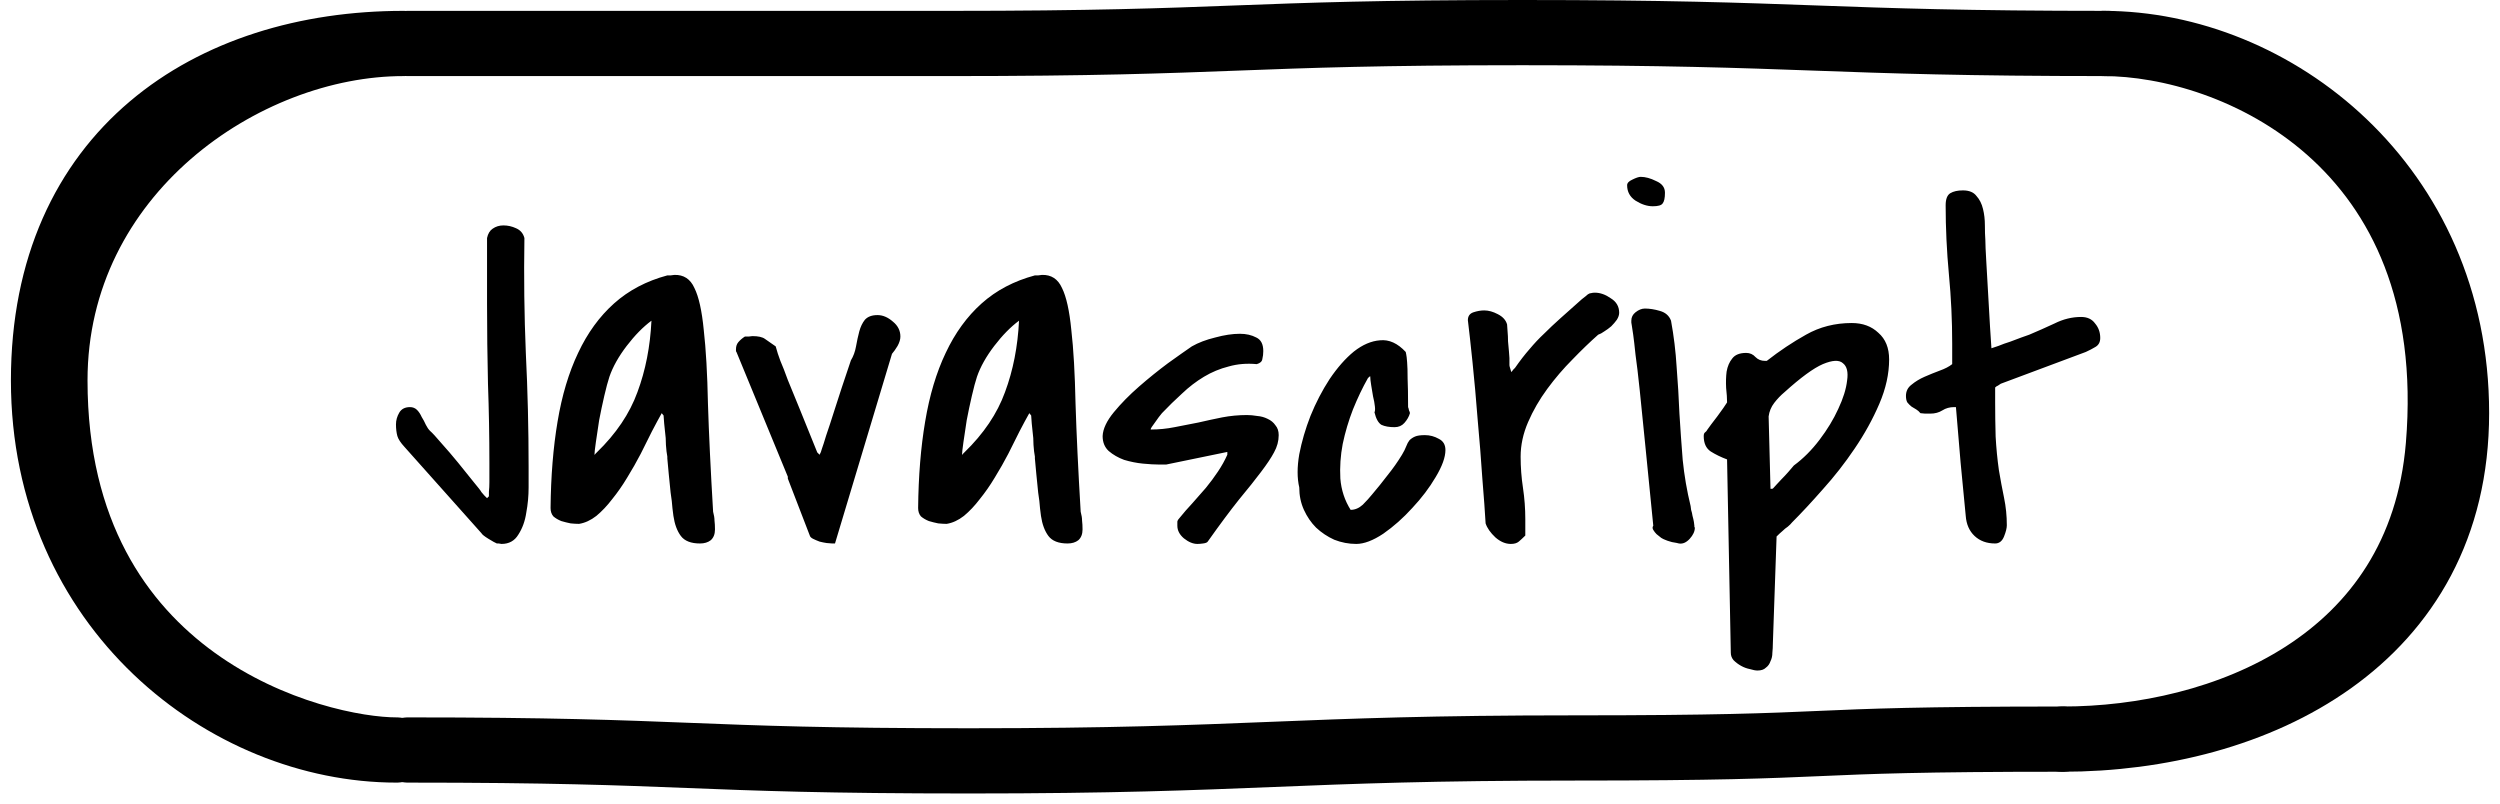 <svg width="115" height="37" viewBox="0 0 115 37" fill="none" xmlns="http://www.w3.org/2000/svg">
<g filter="url(#filter0_i_4585_2503)">
<path d="M109.022 7.612C112.541 11.693 112.541 20.366 112.541 20.366C112.731 28.212 106.276 34.5 98.02 34.5C98.02 31.552 98.019 2.001 98.019 2.001C101.163 1.661 105.502 3.531 109.022 7.612Z" fill="white"/>
<path d="M18.768 2H98.019V34.5C98.019 34.5 86.264 34.205 73.275 34.5C66.027 34.665 50.809 35.5 45.366 35.5C30.167 35.5 18.768 34.5 18.768 34.5V2Z" fill="white"/>
<path d="M5.145 27.943C0.335 22.361 1.478 11.5 5.145 8C8.813 4.5 8.605 4.5 11.957 3.5C15.308 2.5 18.767 2 18.767 2V34.5C13.193 34.5 9.955 33.525 5.145 27.943Z" fill="white"/>
</g>
<path d="M18.768 34.5C31.907 34.5 31.458 35 44.59 35C57.729 35 59.312 34.406 72.451 34.406C85.59 34.406 81.737 34 94.876 34" stroke="black" stroke-width="3" stroke-miterlimit="10" stroke-linecap="round" stroke-linejoin="round"/>
<path d="M2.002 17.5C2.002 7 9.649 2 18.555 2C11.22 2 2.526 8 2.526 17.5C2.526 31.5 14.576 34.5 18.244 34.5C10.385 34.5 2.002 28 2.002 17.5Z" stroke="black" stroke-width="3" stroke-linecap="round" stroke-linejoin="round"/>
<path d="M113 19C113 29.5 103.782 34 94.876 34C102.211 34 111.33 30.5 112.165 20.5C113.33 6.544 102.735 2 96.759 2C104.617 2 113 8.5 113 19Z" stroke="black" stroke-width="3" stroke-linecap="round" stroke-linejoin="round"/>
<path d="M18.768 2C31.916 2 30.556 2 43.698 2C56.846 2 56.886 1.5 70.035 1.5C83.183 1.5 83.823 2 96.972 2" stroke="black" stroke-width="3" stroke-miterlimit="10" stroke-linecap="round" stroke-linejoin="round"/>
<path d="M18.215 19.521C18.215 19.335 18.265 19.156 18.365 18.984C18.465 18.812 18.63 18.727 18.859 18.727C18.988 18.727 19.096 18.77 19.182 18.855C19.268 18.941 19.339 19.049 19.396 19.178C19.468 19.292 19.533 19.414 19.59 19.543C19.647 19.658 19.712 19.751 19.783 19.822C19.884 19.908 20.055 20.094 20.299 20.381C20.557 20.667 20.814 20.968 21.072 21.283C21.33 21.598 21.566 21.892 21.781 22.164C21.996 22.422 22.118 22.579 22.146 22.637C22.175 22.665 22.218 22.715 22.275 22.787C22.333 22.844 22.376 22.887 22.404 22.916L22.49 22.83C22.49 22.816 22.49 22.744 22.49 22.615C22.505 22.486 22.512 22.343 22.512 22.186C22.512 22.028 22.512 21.87 22.512 21.713C22.512 21.541 22.512 21.405 22.512 21.305C22.512 20.073 22.49 18.855 22.447 17.652C22.419 16.435 22.404 15.21 22.404 13.979V10.949C22.447 10.749 22.533 10.605 22.662 10.52C22.805 10.419 22.97 10.369 23.156 10.369C23.357 10.369 23.55 10.412 23.736 10.498C23.937 10.584 24.066 10.734 24.123 10.949C24.094 12.74 24.116 14.501 24.188 16.234C24.273 17.967 24.316 19.722 24.316 21.498C24.316 21.713 24.316 22.021 24.316 22.422C24.316 22.809 24.281 23.195 24.209 23.582C24.152 23.969 24.03 24.305 23.844 24.592C23.672 24.878 23.414 25.021 23.07 25.021C23.042 25.021 22.999 25.014 22.941 25C22.898 25 22.87 25 22.855 25C22.784 24.971 22.655 24.9 22.469 24.785C22.283 24.671 22.175 24.585 22.146 24.527L18.602 20.553C18.43 20.366 18.322 20.202 18.279 20.059C18.236 19.901 18.215 19.722 18.215 19.521ZM30.439 19.006C30.311 19.235 30.16 19.514 29.988 19.844C29.831 20.159 29.659 20.503 29.473 20.875C29.287 21.233 29.079 21.598 28.85 21.971C28.635 22.329 28.406 22.658 28.162 22.959C27.933 23.26 27.689 23.518 27.432 23.732C27.174 23.933 26.909 24.055 26.637 24.098C26.522 24.098 26.393 24.09 26.25 24.076C26.107 24.047 25.963 24.012 25.82 23.969C25.677 23.912 25.555 23.84 25.455 23.754C25.369 23.654 25.326 23.525 25.326 23.367C25.34 21.906 25.448 20.581 25.648 19.393C25.849 18.189 26.164 17.137 26.594 16.234C27.023 15.318 27.575 14.559 28.248 13.957C28.921 13.355 29.738 12.926 30.697 12.668C30.726 12.668 30.776 12.668 30.848 12.668C30.934 12.654 30.991 12.646 31.02 12.646C31.449 12.632 31.757 12.833 31.943 13.248C32.144 13.649 32.287 14.294 32.373 15.182C32.473 16.055 32.538 17.187 32.566 18.576C32.609 19.951 32.688 21.605 32.803 23.539C32.846 23.697 32.867 23.833 32.867 23.947C32.882 24.062 32.889 24.198 32.889 24.355C32.889 24.57 32.824 24.735 32.695 24.85C32.566 24.95 32.402 25 32.201 25C31.786 25 31.492 24.885 31.32 24.656C31.148 24.427 31.034 24.119 30.977 23.732C30.977 23.718 30.962 23.604 30.934 23.389C30.919 23.174 30.891 22.93 30.848 22.658C30.819 22.372 30.79 22.085 30.762 21.799C30.733 21.512 30.712 21.276 30.697 21.09V21.004C30.669 20.861 30.647 20.682 30.633 20.467C30.633 20.252 30.619 20.044 30.59 19.844C30.561 19.6 30.54 19.357 30.525 19.113L30.439 19.006ZM29.967 14.752C29.58 15.038 29.201 15.425 28.828 15.912C28.456 16.399 28.191 16.872 28.033 17.33C27.962 17.545 27.883 17.838 27.797 18.211C27.711 18.583 27.632 18.956 27.561 19.328C27.503 19.686 27.453 20.023 27.41 20.338C27.367 20.639 27.346 20.832 27.346 20.918C27.36 20.918 27.374 20.904 27.389 20.875C27.417 20.846 27.439 20.825 27.453 20.811C28.341 19.951 28.964 19.027 29.322 18.039C29.695 17.037 29.91 15.941 29.967 14.752ZM36.24 21.928L33.877 16.191C33.863 16.177 33.855 16.163 33.855 16.148V16.062C33.855 15.934 33.891 15.826 33.963 15.74C34.049 15.64 34.149 15.554 34.264 15.482C34.292 15.482 34.35 15.482 34.435 15.482C34.522 15.468 34.579 15.461 34.607 15.461C34.88 15.461 35.073 15.504 35.188 15.59C35.316 15.676 35.481 15.79 35.682 15.934C35.739 16.148 35.81 16.37 35.897 16.6C35.997 16.829 36.111 17.122 36.24 17.48C36.383 17.824 36.562 18.261 36.777 18.791C36.992 19.321 37.264 19.994 37.594 20.811L37.701 20.918C37.744 20.846 37.78 20.753 37.809 20.639C37.852 20.524 37.916 20.324 38.002 20.037C38.102 19.751 38.238 19.335 38.41 18.791C38.582 18.247 38.825 17.509 39.141 16.578C39.255 16.392 39.334 16.177 39.377 15.934C39.42 15.69 39.47 15.461 39.527 15.246C39.585 15.031 39.671 14.852 39.785 14.709C39.914 14.566 40.107 14.494 40.365 14.494C40.609 14.494 40.845 14.594 41.074 14.795C41.303 14.981 41.418 15.21 41.418 15.482C41.418 15.611 41.375 15.755 41.289 15.912C41.203 16.055 41.117 16.177 41.031 16.277L38.41 25H38.281C38.224 25 38.138 24.993 38.023 24.979C37.923 24.964 37.816 24.943 37.701 24.914C37.587 24.871 37.486 24.828 37.4 24.785C37.315 24.742 37.264 24.692 37.25 24.635L36.24 22.014V21.928ZM47.348 19.006C47.219 19.235 47.068 19.514 46.897 19.844C46.739 20.159 46.567 20.503 46.381 20.875C46.195 21.233 45.987 21.598 45.758 21.971C45.543 22.329 45.314 22.658 45.07 22.959C44.841 23.26 44.598 23.518 44.34 23.732C44.082 23.933 43.817 24.055 43.545 24.098C43.43 24.098 43.301 24.09 43.158 24.076C43.015 24.047 42.872 24.012 42.728 23.969C42.585 23.912 42.464 23.84 42.363 23.754C42.277 23.654 42.234 23.525 42.234 23.367C42.249 21.906 42.356 20.581 42.557 19.393C42.757 18.189 43.072 17.137 43.502 16.234C43.932 15.318 44.483 14.559 45.156 13.957C45.829 13.355 46.646 12.926 47.605 12.668C47.634 12.668 47.684 12.668 47.756 12.668C47.842 12.654 47.899 12.646 47.928 12.646C48.357 12.632 48.665 12.833 48.852 13.248C49.052 13.649 49.195 14.294 49.281 15.182C49.382 16.055 49.446 17.187 49.475 18.576C49.518 19.951 49.596 21.605 49.711 23.539C49.754 23.697 49.775 23.833 49.775 23.947C49.79 24.062 49.797 24.198 49.797 24.355C49.797 24.57 49.732 24.735 49.603 24.85C49.475 24.95 49.31 25 49.109 25C48.694 25 48.4 24.885 48.228 24.656C48.057 24.427 47.942 24.119 47.885 23.732C47.885 23.718 47.87 23.604 47.842 23.389C47.828 23.174 47.799 22.93 47.756 22.658C47.727 22.372 47.699 22.085 47.67 21.799C47.641 21.512 47.62 21.276 47.605 21.09V21.004C47.577 20.861 47.555 20.682 47.541 20.467C47.541 20.252 47.527 20.044 47.498 19.844C47.469 19.6 47.448 19.357 47.434 19.113L47.348 19.006ZM46.875 14.752C46.488 15.038 46.109 15.425 45.736 15.912C45.364 16.399 45.099 16.872 44.941 17.33C44.87 17.545 44.791 17.838 44.705 18.211C44.619 18.583 44.54 18.956 44.469 19.328C44.411 19.686 44.361 20.023 44.318 20.338C44.275 20.639 44.254 20.832 44.254 20.918C44.268 20.918 44.283 20.904 44.297 20.875C44.325 20.846 44.347 20.825 44.361 20.811C45.249 19.951 45.872 19.027 46.23 18.039C46.603 17.037 46.818 15.941 46.875 14.752ZM54.158 24.184C54.158 24.112 54.158 24.047 54.158 23.99C54.172 23.933 54.208 23.876 54.266 23.818C54.438 23.604 54.631 23.381 54.846 23.152C55.06 22.909 55.268 22.672 55.469 22.443C55.669 22.2 55.855 21.949 56.027 21.691C56.199 21.434 56.342 21.176 56.457 20.918V20.789L53.643 21.369H53.32C53.12 21.369 52.869 21.355 52.568 21.326C52.282 21.297 51.995 21.24 51.709 21.154C51.437 21.054 51.2 20.918 51 20.746C50.814 20.574 50.721 20.345 50.721 20.059C50.735 19.729 50.907 19.364 51.236 18.963C51.566 18.562 51.953 18.168 52.397 17.781C52.84 17.395 53.285 17.037 53.728 16.707C54.187 16.378 54.552 16.12 54.824 15.934C55.125 15.762 55.483 15.626 55.898 15.525C56.314 15.411 56.693 15.354 57.037 15.354C57.324 15.354 57.574 15.411 57.789 15.525C58.004 15.626 58.111 15.833 58.111 16.148C58.111 16.277 58.097 16.399 58.068 16.514C58.054 16.628 57.968 16.707 57.81 16.75C57.352 16.707 56.922 16.743 56.522 16.857C56.12 16.958 55.741 17.115 55.383 17.33C55.025 17.545 54.688 17.803 54.373 18.104C54.058 18.39 53.75 18.691 53.449 19.006C53.363 19.106 53.256 19.249 53.127 19.436C52.998 19.607 52.934 19.708 52.934 19.736V19.758C53.306 19.758 53.671 19.722 54.029 19.65C54.402 19.579 54.767 19.507 55.125 19.436C55.497 19.35 55.863 19.271 56.221 19.199C56.593 19.128 56.973 19.092 57.359 19.092C57.503 19.092 57.66 19.106 57.832 19.135C58.004 19.149 58.161 19.192 58.305 19.264C58.462 19.335 58.584 19.436 58.67 19.564C58.77 19.679 58.82 19.829 58.82 20.016C58.82 20.288 58.749 20.553 58.605 20.811C58.477 21.054 58.276 21.355 58.004 21.713C57.746 22.057 57.41 22.479 56.994 22.98C56.593 23.482 56.113 24.126 55.555 24.914C55.526 24.957 55.454 24.986 55.34 25C55.24 25.014 55.154 25.021 55.082 25.021C54.882 25.021 54.674 24.936 54.459 24.764C54.258 24.592 54.158 24.398 54.158 24.184ZM59.766 22.422C59.665 21.992 59.665 21.484 59.766 20.896C59.88 20.309 60.052 19.722 60.281 19.135C60.525 18.533 60.818 17.967 61.162 17.438C61.52 16.908 61.893 16.485 62.279 16.17C62.68 15.855 63.081 15.683 63.482 15.654C63.898 15.611 64.292 15.79 64.664 16.191C64.664 16.206 64.671 16.241 64.686 16.299C64.7 16.356 64.714 16.478 64.728 16.664C64.743 16.836 64.75 17.087 64.75 17.416C64.764 17.731 64.772 18.168 64.772 18.727C64.786 18.755 64.8 18.805 64.814 18.877C64.843 18.934 64.857 18.977 64.857 19.006C64.814 19.163 64.728 19.314 64.6 19.457C64.485 19.586 64.335 19.65 64.148 19.65C63.905 19.65 63.704 19.615 63.547 19.543C63.404 19.457 63.296 19.264 63.225 18.963C63.253 18.92 63.26 18.834 63.246 18.705C63.232 18.562 63.203 18.404 63.16 18.232C63.132 18.061 63.103 17.889 63.074 17.717C63.046 17.545 63.031 17.409 63.031 17.309C63.017 17.309 62.995 17.323 62.967 17.352C62.953 17.366 62.938 17.38 62.924 17.395C62.68 17.824 62.451 18.304 62.236 18.834C62.036 19.35 61.878 19.88 61.764 20.424C61.663 20.954 61.628 21.484 61.656 22.014C61.699 22.544 61.857 23.023 62.129 23.453C62.329 23.453 62.516 23.374 62.688 23.217C62.859 23.045 63.003 22.887 63.117 22.744C63.361 22.458 63.597 22.164 63.826 21.863C64.07 21.562 64.292 21.247 64.492 20.918C64.578 20.775 64.643 20.646 64.686 20.531C64.728 20.417 64.779 20.324 64.836 20.252C64.908 20.18 64.993 20.123 65.094 20.08C65.194 20.037 65.344 20.016 65.545 20.016C65.774 20.016 65.989 20.073 66.189 20.188C66.39 20.288 66.49 20.46 66.49 20.703C66.49 21.033 66.34 21.448 66.039 21.949C65.753 22.436 65.394 22.909 64.965 23.367C64.549 23.826 64.106 24.219 63.633 24.549C63.16 24.864 62.745 25.021 62.387 25.021C62.043 25.021 61.706 24.957 61.377 24.828C61.062 24.685 60.783 24.499 60.539 24.27C60.31 24.04 60.124 23.768 59.98 23.453C59.837 23.138 59.766 22.794 59.766 22.422ZM68.338 24.076C68.309 23.561 68.259 22.873 68.188 22.014C68.13 21.14 68.059 20.238 67.973 19.307C67.901 18.376 67.822 17.495 67.736 16.664C67.65 15.833 67.579 15.189 67.522 14.73C67.522 14.544 67.607 14.422 67.779 14.365C67.951 14.308 68.116 14.279 68.273 14.279C68.474 14.279 68.682 14.337 68.897 14.451C69.126 14.566 69.269 14.723 69.326 14.924C69.326 14.981 69.333 15.088 69.348 15.246C69.362 15.389 69.369 15.54 69.369 15.697C69.383 15.855 69.398 16.012 69.412 16.17C69.426 16.313 69.434 16.413 69.434 16.471C69.434 16.557 69.434 16.621 69.434 16.664C69.434 16.707 69.434 16.75 69.434 16.793C69.434 16.822 69.441 16.857 69.455 16.9C69.469 16.943 69.491 17.015 69.519 17.115C69.548 17.087 69.577 17.051 69.606 17.008C69.648 16.965 69.677 16.936 69.691 16.922C69.921 16.592 70.143 16.306 70.357 16.062C70.572 15.805 70.794 15.568 71.023 15.354C71.253 15.124 71.503 14.888 71.775 14.645C72.062 14.387 72.391 14.093 72.764 13.764C72.85 13.692 72.914 13.642 72.957 13.613C73 13.57 73.036 13.542 73.064 13.527C73.107 13.499 73.15 13.484 73.193 13.484C73.236 13.47 73.294 13.463 73.365 13.463C73.609 13.463 73.852 13.549 74.096 13.721C74.353 13.878 74.482 14.1 74.482 14.387C74.482 14.487 74.447 14.594 74.375 14.709C74.303 14.809 74.217 14.909 74.117 15.01C74.017 15.096 73.909 15.175 73.795 15.246C73.695 15.318 73.602 15.368 73.516 15.396C73.143 15.726 72.749 16.105 72.334 16.535C71.919 16.951 71.532 17.402 71.174 17.889C70.816 18.376 70.522 18.884 70.293 19.414C70.064 19.944 69.949 20.474 69.949 21.004C69.949 21.491 69.985 21.971 70.057 22.443C70.128 22.916 70.164 23.396 70.164 23.883V24.635C70.049 24.749 69.949 24.842 69.863 24.914C69.777 24.986 69.656 25.021 69.498 25.021C69.255 25.021 69.018 24.921 68.789 24.721C68.56 24.506 68.409 24.291 68.338 24.076ZM76.051 24.184C75.908 22.751 75.786 21.527 75.686 20.51C75.585 19.493 75.499 18.641 75.428 17.953C75.356 17.266 75.292 16.721 75.234 16.32C75.191 15.905 75.156 15.597 75.127 15.396C75.098 15.182 75.077 15.038 75.062 14.967C75.048 14.895 75.041 14.852 75.041 14.838V14.752C75.041 14.594 75.106 14.466 75.234 14.365C75.378 14.251 75.521 14.193 75.664 14.193C75.879 14.193 76.108 14.229 76.352 14.301C76.609 14.372 76.781 14.523 76.867 14.752C76.996 15.454 77.082 16.163 77.125 16.879C77.182 17.595 77.225 18.311 77.254 19.027C77.297 19.729 77.347 20.438 77.404 21.154C77.476 21.87 77.598 22.579 77.769 23.281C77.769 23.31 77.777 23.367 77.791 23.453C77.82 23.539 77.841 23.632 77.856 23.732C77.884 23.833 77.906 23.926 77.92 24.012C77.934 24.098 77.941 24.155 77.941 24.184V24.227C77.941 24.241 77.949 24.255 77.963 24.27C77.963 24.441 77.884 24.613 77.727 24.785C77.569 24.957 77.404 25.029 77.232 25C77.189 24.986 77.082 24.964 76.91 24.936C76.753 24.893 76.645 24.857 76.588 24.828C76.545 24.814 76.488 24.785 76.416 24.742C76.344 24.685 76.273 24.628 76.201 24.57C76.144 24.513 76.094 24.449 76.051 24.377C76.008 24.305 76.008 24.241 76.051 24.184ZM74.848 8.521C74.848 8.421 74.926 8.335 75.084 8.264C75.256 8.178 75.385 8.135 75.471 8.135C75.686 8.135 75.922 8.199 76.18 8.328C76.452 8.443 76.588 8.622 76.588 8.865C76.588 9.109 76.552 9.273 76.481 9.359C76.423 9.445 76.273 9.488 76.029 9.488C75.772 9.488 75.507 9.402 75.234 9.23C74.977 9.059 74.848 8.822 74.848 8.521ZM79.445 21.133C79.173 21.033 78.922 20.911 78.693 20.768C78.478 20.624 78.371 20.388 78.371 20.059C78.371 19.973 78.393 19.915 78.436 19.887C78.478 19.858 78.514 19.815 78.543 19.758C78.572 19.715 78.629 19.636 78.715 19.521C78.801 19.407 78.894 19.285 78.994 19.156C79.094 19.013 79.188 18.884 79.273 18.77C79.359 18.641 79.417 18.555 79.445 18.512C79.445 18.326 79.431 18.104 79.402 17.846C79.388 17.574 79.395 17.323 79.424 17.094C79.467 16.85 79.553 16.65 79.682 16.492C79.811 16.32 80.025 16.234 80.326 16.234C80.498 16.234 80.641 16.299 80.756 16.428C80.87 16.542 81.014 16.6 81.186 16.6H81.272C81.859 16.141 82.46 15.74 83.076 15.396C83.706 15.038 84.408 14.859 85.182 14.859C85.683 14.859 86.091 15.01 86.406 15.31C86.736 15.597 86.9 16.005 86.9 16.535C86.9 17.194 86.75 17.874 86.449 18.576C86.148 19.278 85.769 19.965 85.311 20.639C84.867 21.297 84.38 21.921 83.85 22.508C83.334 23.095 82.861 23.604 82.432 24.033C82.389 24.09 82.324 24.155 82.238 24.227C82.152 24.284 82.074 24.348 82.002 24.42C81.916 24.491 81.823 24.578 81.723 24.678L81.551 29.619C81.551 29.748 81.544 29.884 81.529 30.027C81.529 30.171 81.501 30.299 81.443 30.414C81.4 30.543 81.329 30.643 81.228 30.715C81.143 30.801 81.014 30.844 80.842 30.844C80.756 30.844 80.641 30.822 80.498 30.779C80.355 30.751 80.219 30.701 80.09 30.629C79.961 30.557 79.846 30.471 79.746 30.371C79.66 30.271 79.617 30.156 79.617 30.027L79.445 21.133ZM81.443 22.486H81.529C81.544 22.486 81.587 22.443 81.658 22.357C81.744 22.271 81.837 22.171 81.938 22.057C82.052 21.942 82.159 21.828 82.26 21.713C82.374 21.584 82.46 21.484 82.518 21.412C82.947 21.097 83.341 20.703 83.699 20.23C84.057 19.758 84.344 19.285 84.559 18.812C84.788 18.326 84.924 17.889 84.967 17.502C85.024 17.115 84.96 16.85 84.773 16.707C84.602 16.549 84.294 16.564 83.85 16.75C83.42 16.936 82.833 17.366 82.088 18.039C81.916 18.182 81.758 18.347 81.615 18.533C81.472 18.719 81.386 18.927 81.357 19.156L81.443 22.486ZM89.887 18.727C89.686 18.727 89.507 18.777 89.35 18.877C89.192 18.977 89.006 19.027 88.791 19.027C88.762 19.027 88.684 19.027 88.555 19.027C88.44 19.013 88.368 19.006 88.34 19.006C88.283 18.934 88.218 18.877 88.147 18.834C88.075 18.791 88.003 18.748 87.932 18.705C87.86 18.648 87.796 18.583 87.738 18.512C87.695 18.44 87.674 18.34 87.674 18.211C87.674 17.996 87.76 17.824 87.932 17.695C88.103 17.552 88.304 17.43 88.533 17.33C88.762 17.23 88.992 17.137 89.221 17.051C89.464 16.965 89.658 16.865 89.801 16.75V15.805C89.801 14.745 89.751 13.685 89.65 12.625C89.55 11.551 89.5 10.491 89.5 9.445C89.5 9.159 89.572 8.973 89.715 8.887C89.858 8.801 90.051 8.758 90.295 8.758C90.581 8.758 90.789 8.844 90.918 9.016C91.061 9.173 91.162 9.374 91.219 9.617C91.276 9.846 91.305 10.097 91.305 10.369C91.305 10.627 91.312 10.849 91.326 11.035C91.326 11.221 91.341 11.551 91.369 12.023C91.398 12.496 91.426 12.997 91.455 13.527C91.484 14.057 91.512 14.559 91.541 15.031C91.57 15.504 91.591 15.833 91.606 16.02C91.663 16.005 91.77 15.969 91.928 15.912C92.1 15.841 92.279 15.776 92.465 15.719C92.651 15.647 92.823 15.583 92.981 15.525C93.152 15.468 93.274 15.425 93.346 15.396C93.718 15.239 94.105 15.067 94.506 14.881C94.907 14.68 95.315 14.58 95.731 14.58C96.017 14.58 96.232 14.68 96.375 14.881C96.533 15.067 96.611 15.289 96.611 15.547C96.611 15.733 96.54 15.869 96.397 15.955C96.253 16.041 96.103 16.12 95.945 16.191L92.035 17.652C91.992 17.681 91.949 17.71 91.906 17.738C91.863 17.753 91.82 17.781 91.777 17.824V18.512C91.777 19.013 91.784 19.536 91.799 20.08C91.828 20.61 91.878 21.126 91.949 21.627C92.021 22.057 92.1 22.479 92.186 22.895C92.272 23.31 92.314 23.732 92.314 24.162C92.314 24.291 92.272 24.463 92.186 24.678C92.1 24.893 91.963 25 91.777 25C91.391 25 91.076 24.885 90.832 24.656C90.588 24.427 90.453 24.119 90.424 23.732C90.352 22.988 90.273 22.171 90.188 21.283C90.116 20.395 90.044 19.543 89.973 18.727H89.887Z" fill="black"/>
<defs>
<filter id="filter0_i_4585_2503" x="1.952" y="1.962" width="110.593" height="33.538" filterUnits="userSpaceOnUse" color-interpolation-filters="sRGB">
<feFlood flood-opacity="0" result="BackgroundImageFix"/>
<feBlend mode="normal" in="SourceGraphic" in2="BackgroundImageFix" result="shape"/>
<feColorMatrix in="SourceAlpha" type="matrix" values="0 0 0 0 0 0 0 0 0 0 0 0 0 0 0 0 0 0 127 0" result="hardAlpha"/>
<feOffset dx="4" dy="4"/>
<feComposite in2="hardAlpha" operator="arithmetic" k2="-1" k3="1"/>
<feColorMatrix type="matrix" values="0 0 0 0 0.694 0 0 0 0 0.722 0 0 0 0 0.741 0 0 0 1 0"/>
<feBlend mode="multiply" in2="shape" result="effect1_innerShadow_4585_2503"/>
</filter>
</defs>
</svg>
